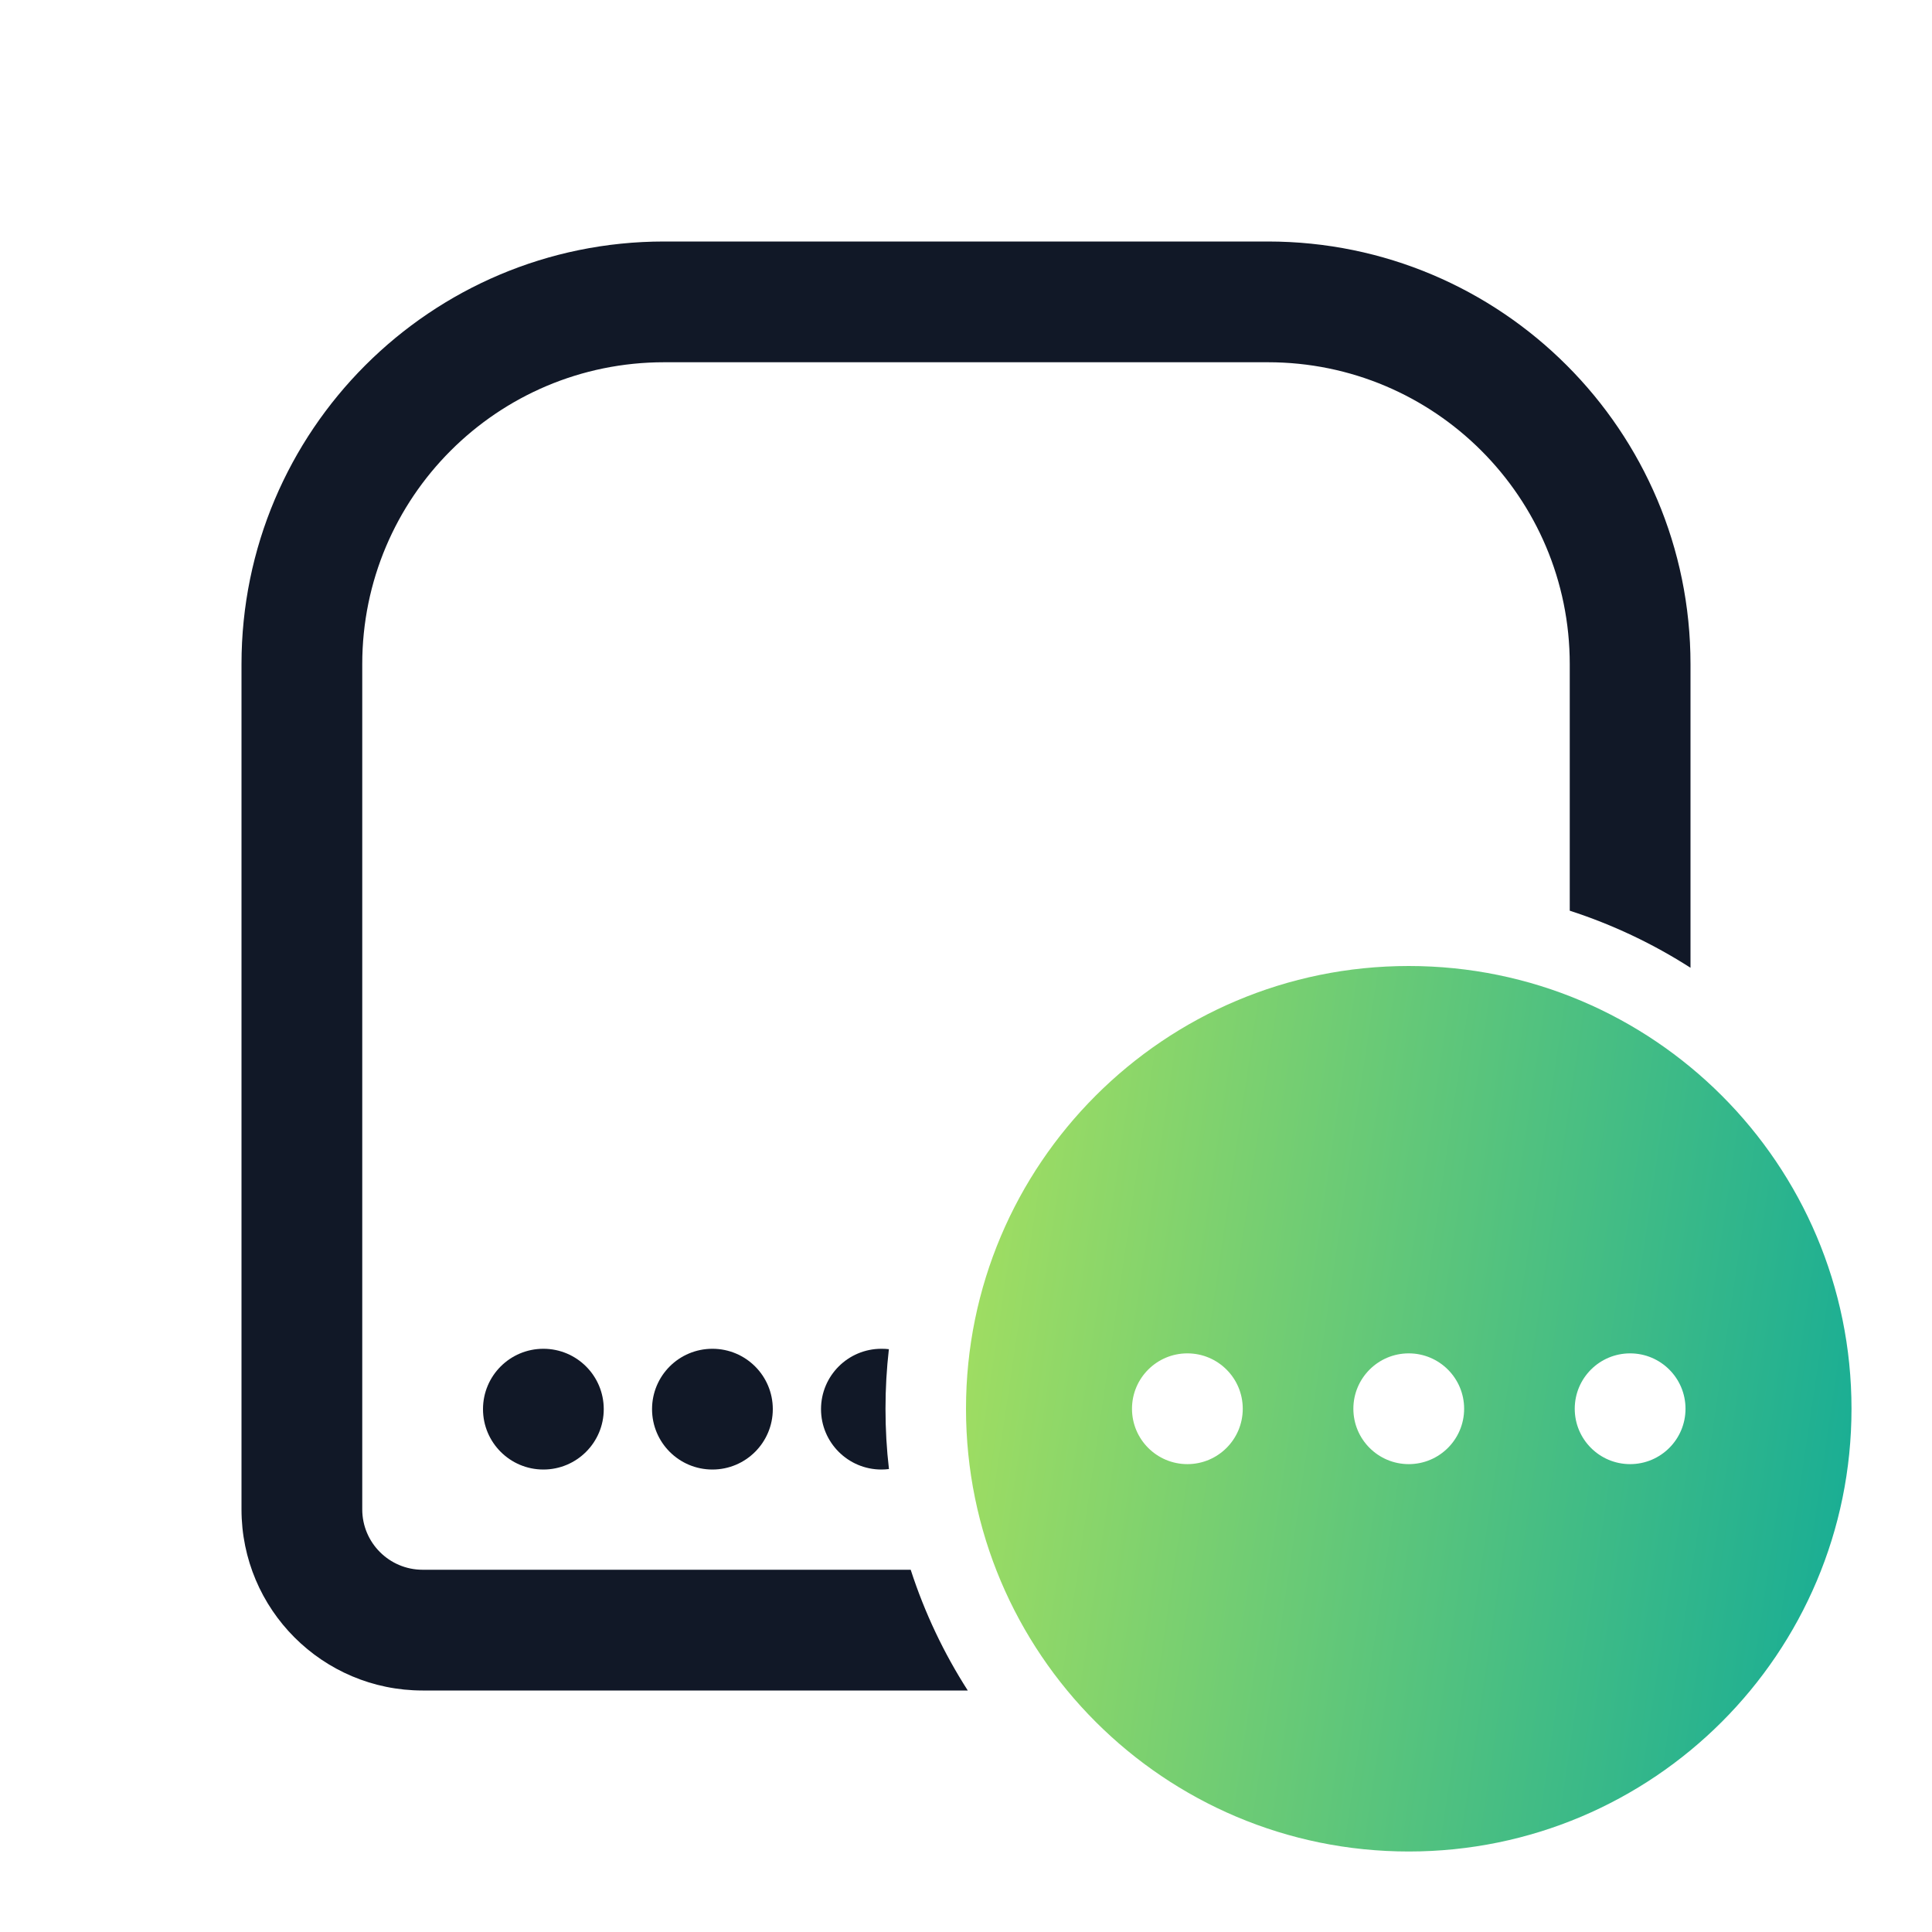 <svg width="24" height="24" viewBox="0 0 24 24" fill="none" xmlns="http://www.w3.org/2000/svg">
<path d="M8.25 3C5.351 3 3 5.351 3 8.25V18.75C3 19.993 4.007 21 5.25 21H12.022C11.725 20.537 11.486 20.034 11.313 19.5H5.25C4.836 19.5 4.5 19.164 4.5 18.75V8.25C4.5 6.179 6.179 4.5 8.25 4.5H15.75C17.821 4.5 19.5 6.179 19.5 8.25V11.313C20.034 11.486 20.537 11.725 21 12.022V8.25C21 5.351 18.649 3 15.75 3H8.25Z" fill="#111827"/>
<path d="M11.042 16.76C11.011 16.756 10.98 16.755 10.949 16.755C10.535 16.755 10.199 17.09 10.199 17.505C10.199 17.919 10.535 18.255 10.949 18.255C10.981 18.255 11.012 18.253 11.043 18.249C11.014 18.003 11 17.753 11 17.5C11 17.25 11.014 17.003 11.042 16.76Z" fill="#111827"/>
<path d="M6.75 16.755C7.164 16.755 7.5 17.09 7.5 17.505C7.5 17.919 7.164 18.255 6.75 18.255C6.336 18.255 6 17.919 6 17.505C6 17.09 6.336 16.755 6.75 16.755Z" fill="#111827"/>
<path d="M9.6 17.505C9.6 17.09 9.264 16.755 8.85 16.755C8.435 16.755 8.1 17.09 8.1 17.505C8.1 17.919 8.435 18.255 8.85 18.255C9.264 18.255 9.6 17.919 9.6 17.505Z" fill="#111827"/>
<path d="M17.5 12C14.462 12 12 14.462 12 17.5C12 20.538 14.462 23 17.5 23C20.538 23 23 20.538 23 17.5C23 14.462 20.538 12 17.5 12ZM15.438 17.5C15.438 17.88 15.13 18.188 14.75 18.188C14.37 18.188 14.062 17.88 14.062 17.5C14.062 17.12 14.37 16.812 14.75 16.812C15.13 16.812 15.438 17.12 15.438 17.5ZM18.188 17.5C18.188 17.88 17.88 18.188 17.5 18.188C17.12 18.188 16.812 17.88 16.812 17.5C16.812 17.12 17.12 16.812 17.5 16.812C17.88 16.812 18.188 17.12 18.188 17.5ZM20.938 17.5C20.938 17.88 20.63 18.188 20.25 18.188C19.87 18.188 19.562 17.88 19.562 17.5C19.562 17.12 19.87 16.812 20.25 16.812C20.63 16.812 20.938 17.12 20.938 17.5Z" fill="url(#paint0_linear_7483_43915)"/>
<defs>
<linearGradient id="paint0_linear_7483_43915" x1="12" y1="12" x2="24.357" y2="13.828" gradientUnits="userSpaceOnUse">
<stop stop-color="#A7E05F"/>
<stop offset="1" stop-color="#12AB97"/>
</linearGradient>
</defs>
</svg>
